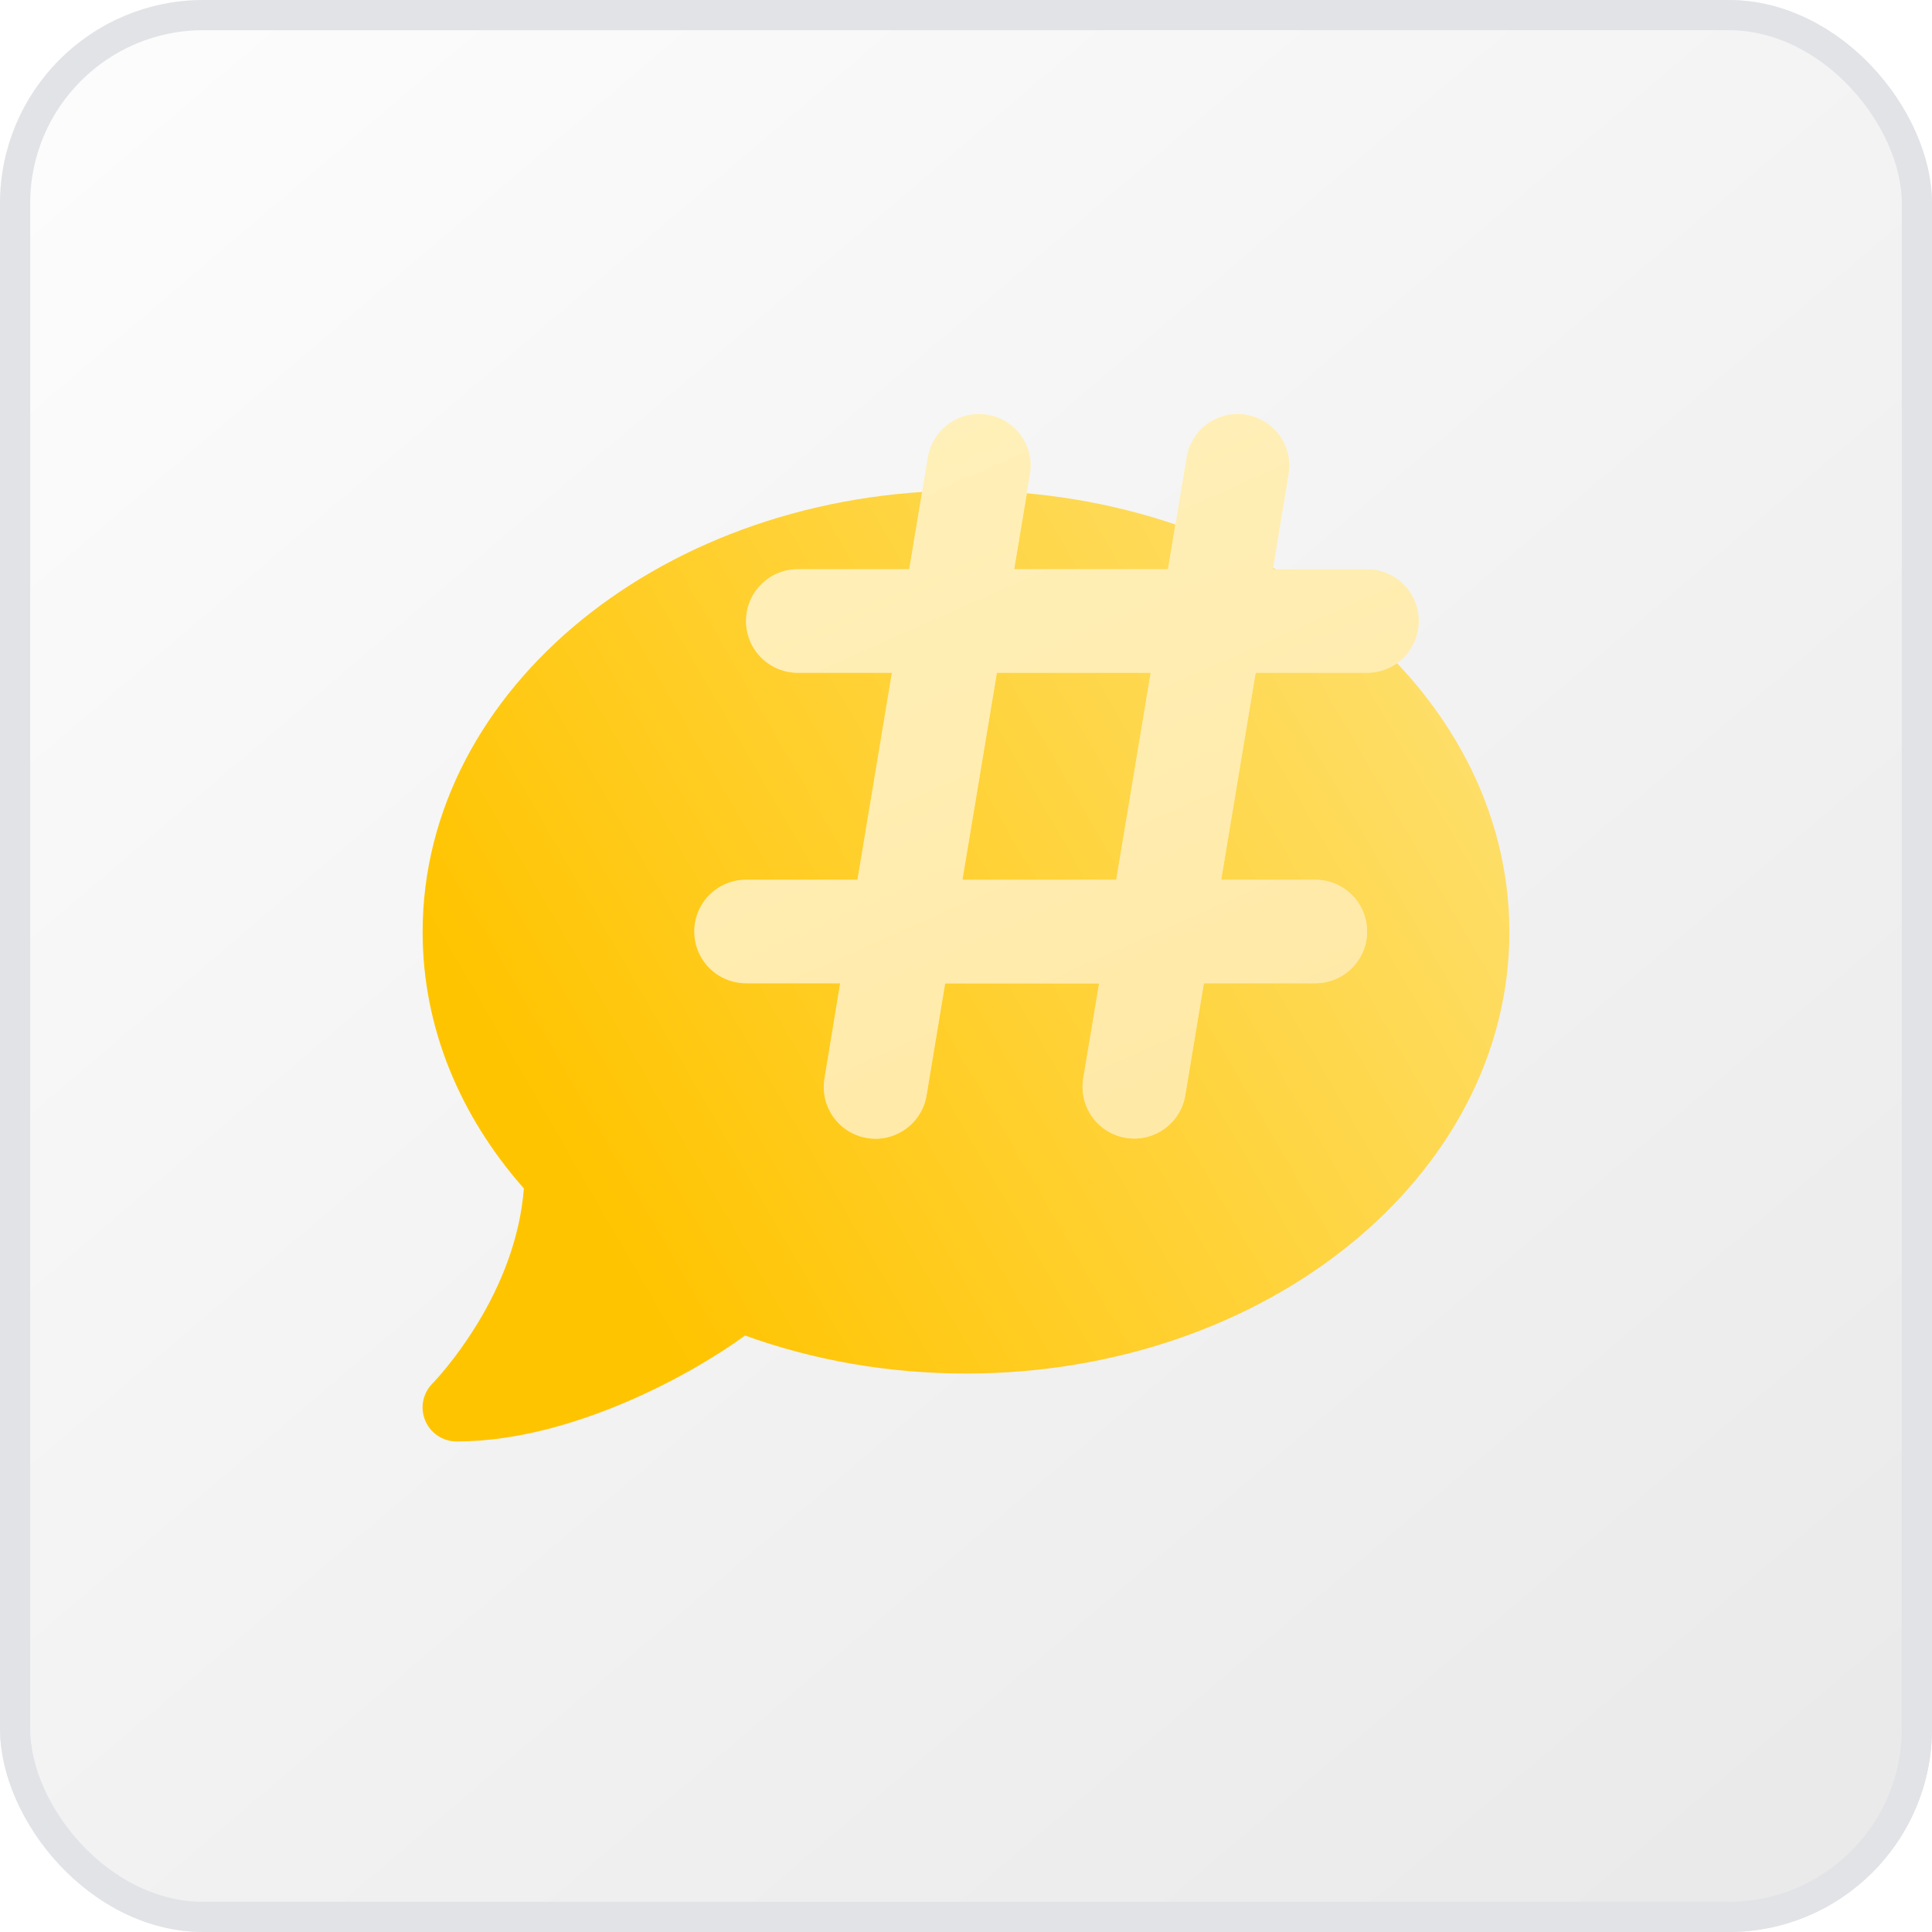 <svg width="64" height="64" viewBox="0 0 64 64" fill="none" xmlns="http://www.w3.org/2000/svg">
<g filter="url(#filter0_i_7238_15856)">
<rect width="64" height="64" rx="6.737" fill="url(#paint0_linear_7238_15856)"/>
<g clip-path="url(#clip0_7238_15856)">
<path d="M50 30.875C50 38.954 41.942 45.5 32 45.5C29.392 45.5 26.916 45.05 24.681 44.241C23.844 44.853 22.48 45.69 20.863 46.393C19.175 47.124 17.143 47.75 15.125 47.75C14.668 47.75 14.26 47.476 14.085 47.054C13.909 46.632 14.007 46.154 14.324 45.831L14.345 45.809C14.366 45.788 14.394 45.76 14.436 45.711C14.513 45.627 14.633 45.493 14.781 45.31C15.069 44.959 15.456 44.438 15.849 43.791C16.552 42.624 17.22 41.091 17.354 39.369C15.245 36.978 14 34.046 14 30.875C14 22.796 22.058 16.25 32 16.25C41.942 16.25 50 22.796 50 30.875Z" fill="url(#paint1_linear_7238_15856)"/>
</g>
<g filter="url(#filter1_d_7238_15856)">
<path d="M32.712 13.736C33.645 13.891 34.277 14.775 34.121 15.707L33.596 18.857H38.691L39.307 15.145C39.462 14.213 40.346 13.58 41.279 13.736C42.211 13.891 42.843 14.775 42.688 15.707L42.168 18.857H45.286C46.234 18.857 47 19.623 47 20.571C47 21.52 46.234 22.286 45.286 22.286H41.595L40.454 29.143H43.571C44.52 29.143 45.286 29.909 45.286 30.857C45.286 31.805 44.52 32.571 43.571 32.571H39.88L39.264 36.284C39.109 37.216 38.225 37.848 37.293 37.693C36.361 37.538 35.729 36.654 35.884 35.721L36.409 32.577H31.309L30.693 36.289C30.538 37.221 29.654 37.854 28.721 37.698C27.789 37.543 27.157 36.659 27.312 35.727L27.832 32.571H24.714C23.766 32.571 23 31.805 23 30.857C23 29.909 23.766 29.143 24.714 29.143H28.405L29.546 22.286H26.429C25.48 22.286 24.714 21.52 24.714 20.571C24.714 19.623 25.48 18.857 26.429 18.857H30.12L30.736 15.145C30.891 14.213 31.775 13.58 32.707 13.736H32.712ZM33.023 22.286L31.882 29.143H36.977L38.118 22.286H33.023Z" fill="white"/>
<path d="M32.712 13.736C33.645 13.891 34.277 14.775 34.121 15.707L33.596 18.857H38.691L39.307 15.145C39.462 14.213 40.346 13.58 41.279 13.736C42.211 13.891 42.843 14.775 42.688 15.707L42.168 18.857H45.286C46.234 18.857 47 19.623 47 20.571C47 21.52 46.234 22.286 45.286 22.286H41.595L40.454 29.143H43.571C44.52 29.143 45.286 29.909 45.286 30.857C45.286 31.805 44.52 32.571 43.571 32.571H39.88L39.264 36.284C39.109 37.216 38.225 37.848 37.293 37.693C36.361 37.538 35.729 36.654 35.884 35.721L36.409 32.577H31.309L30.693 36.289C30.538 37.221 29.654 37.854 28.721 37.698C27.789 37.543 27.157 36.659 27.312 35.727L27.832 32.571H24.714C23.766 32.571 23 31.805 23 30.857C23 29.909 23.766 29.143 24.714 29.143H28.405L29.546 22.286H26.429C25.48 22.286 24.714 21.52 24.714 20.571C24.714 19.623 25.48 18.857 26.429 18.857H30.12L30.736 15.145C30.891 14.213 31.775 13.58 32.707 13.736H32.712ZM33.023 22.286L31.882 29.143H36.977L38.118 22.286H33.023Z" fill="url(#paint2_linear_7238_15856)" fill-opacity="0.4"/>
</g>
<rect x="0.5" y="0.5" width="63" height="63" rx="6.237" stroke="#E1E3E7"/>
</g>
<defs>
<filter id="filter0_i_7238_15856" x="0" y="0" width="64" height="64" filterUnits="userSpaceOnUse" color-interpolation-filters="sRGB">
<feFlood flood-opacity="0" result="BackgroundImageFix"/>
<feBlend mode="normal" in="SourceGraphic" in2="BackgroundImageFix" result="shape"/>
<feColorMatrix in="SourceAlpha" type="matrix" values="0 0 0 0 0 0 0 0 0 0 0 0 0 0 0 0 0 0 127 0" result="hardAlpha"/>
<feOffset/>
<feGaussianBlur stdDeviation="6"/>
<feComposite in2="hardAlpha" operator="arithmetic" k2="-1" k3="1"/>
<feColorMatrix type="matrix" values="0 0 0 0 1 0 0 0 0 1 0 0 0 0 1 0 0 0 0.2 0"/>
<feBlend mode="normal" in2="shape" result="effect1_innerShadow_7238_15856"/>
</filter>
<filter id="filter1_d_7238_15856" x="19" y="9.712" width="32" height="32.01" filterUnits="userSpaceOnUse" color-interpolation-filters="sRGB">
<feFlood flood-opacity="0" result="BackgroundImageFix"/>
<feColorMatrix in="SourceAlpha" type="matrix" values="0 0 0 0 0 0 0 0 0 0 0 0 0 0 0 0 0 0 127 0" result="hardAlpha"/>
<feOffset/>
<feGaussianBlur stdDeviation="2"/>
<feComposite in2="hardAlpha" operator="out"/>
<feColorMatrix type="matrix" values="0 0 0 0 0.842 0 0 0 0 0.579 0 0 0 0 0.095 0 0 0 0.4 0"/>
<feBlend mode="normal" in2="BackgroundImageFix" result="effect1_dropShadow_7238_15856"/>
<feBlend mode="normal" in="SourceGraphic" in2="effect1_dropShadow_7238_15856" result="shape"/>
</filter>
<linearGradient id="paint0_linear_7238_15856" x1="0" y1="0" x2="54.5" y2="64" gradientUnits="userSpaceOnUse">
<stop stop-color="#FDFDFD"/>
<stop offset="1" stop-color="#EAEAEA"/>
</linearGradient>
<linearGradient id="paint1_linear_7238_15856" x1="20.773" y1="42.5" x2="53.751" y2="23.422" gradientUnits="userSpaceOnUse">
<stop stop-color="#FFC400"/>
<stop offset="1" stop-color="#FEE278"/>
</linearGradient>
<linearGradient id="paint2_linear_7238_15856" x1="27.139" y1="14.756" x2="37.554" y2="38.266" gradientUnits="userSpaceOnUse">
<stop stop-color="#FEDA52"/>
<stop offset="1" stop-color="#FFC720"/>
</linearGradient>
<clipPath id="clip0_7238_15856">
<rect width="36" height="36" fill="white" transform="translate(14 14)"/>
</clipPath>
</defs>
</svg>
